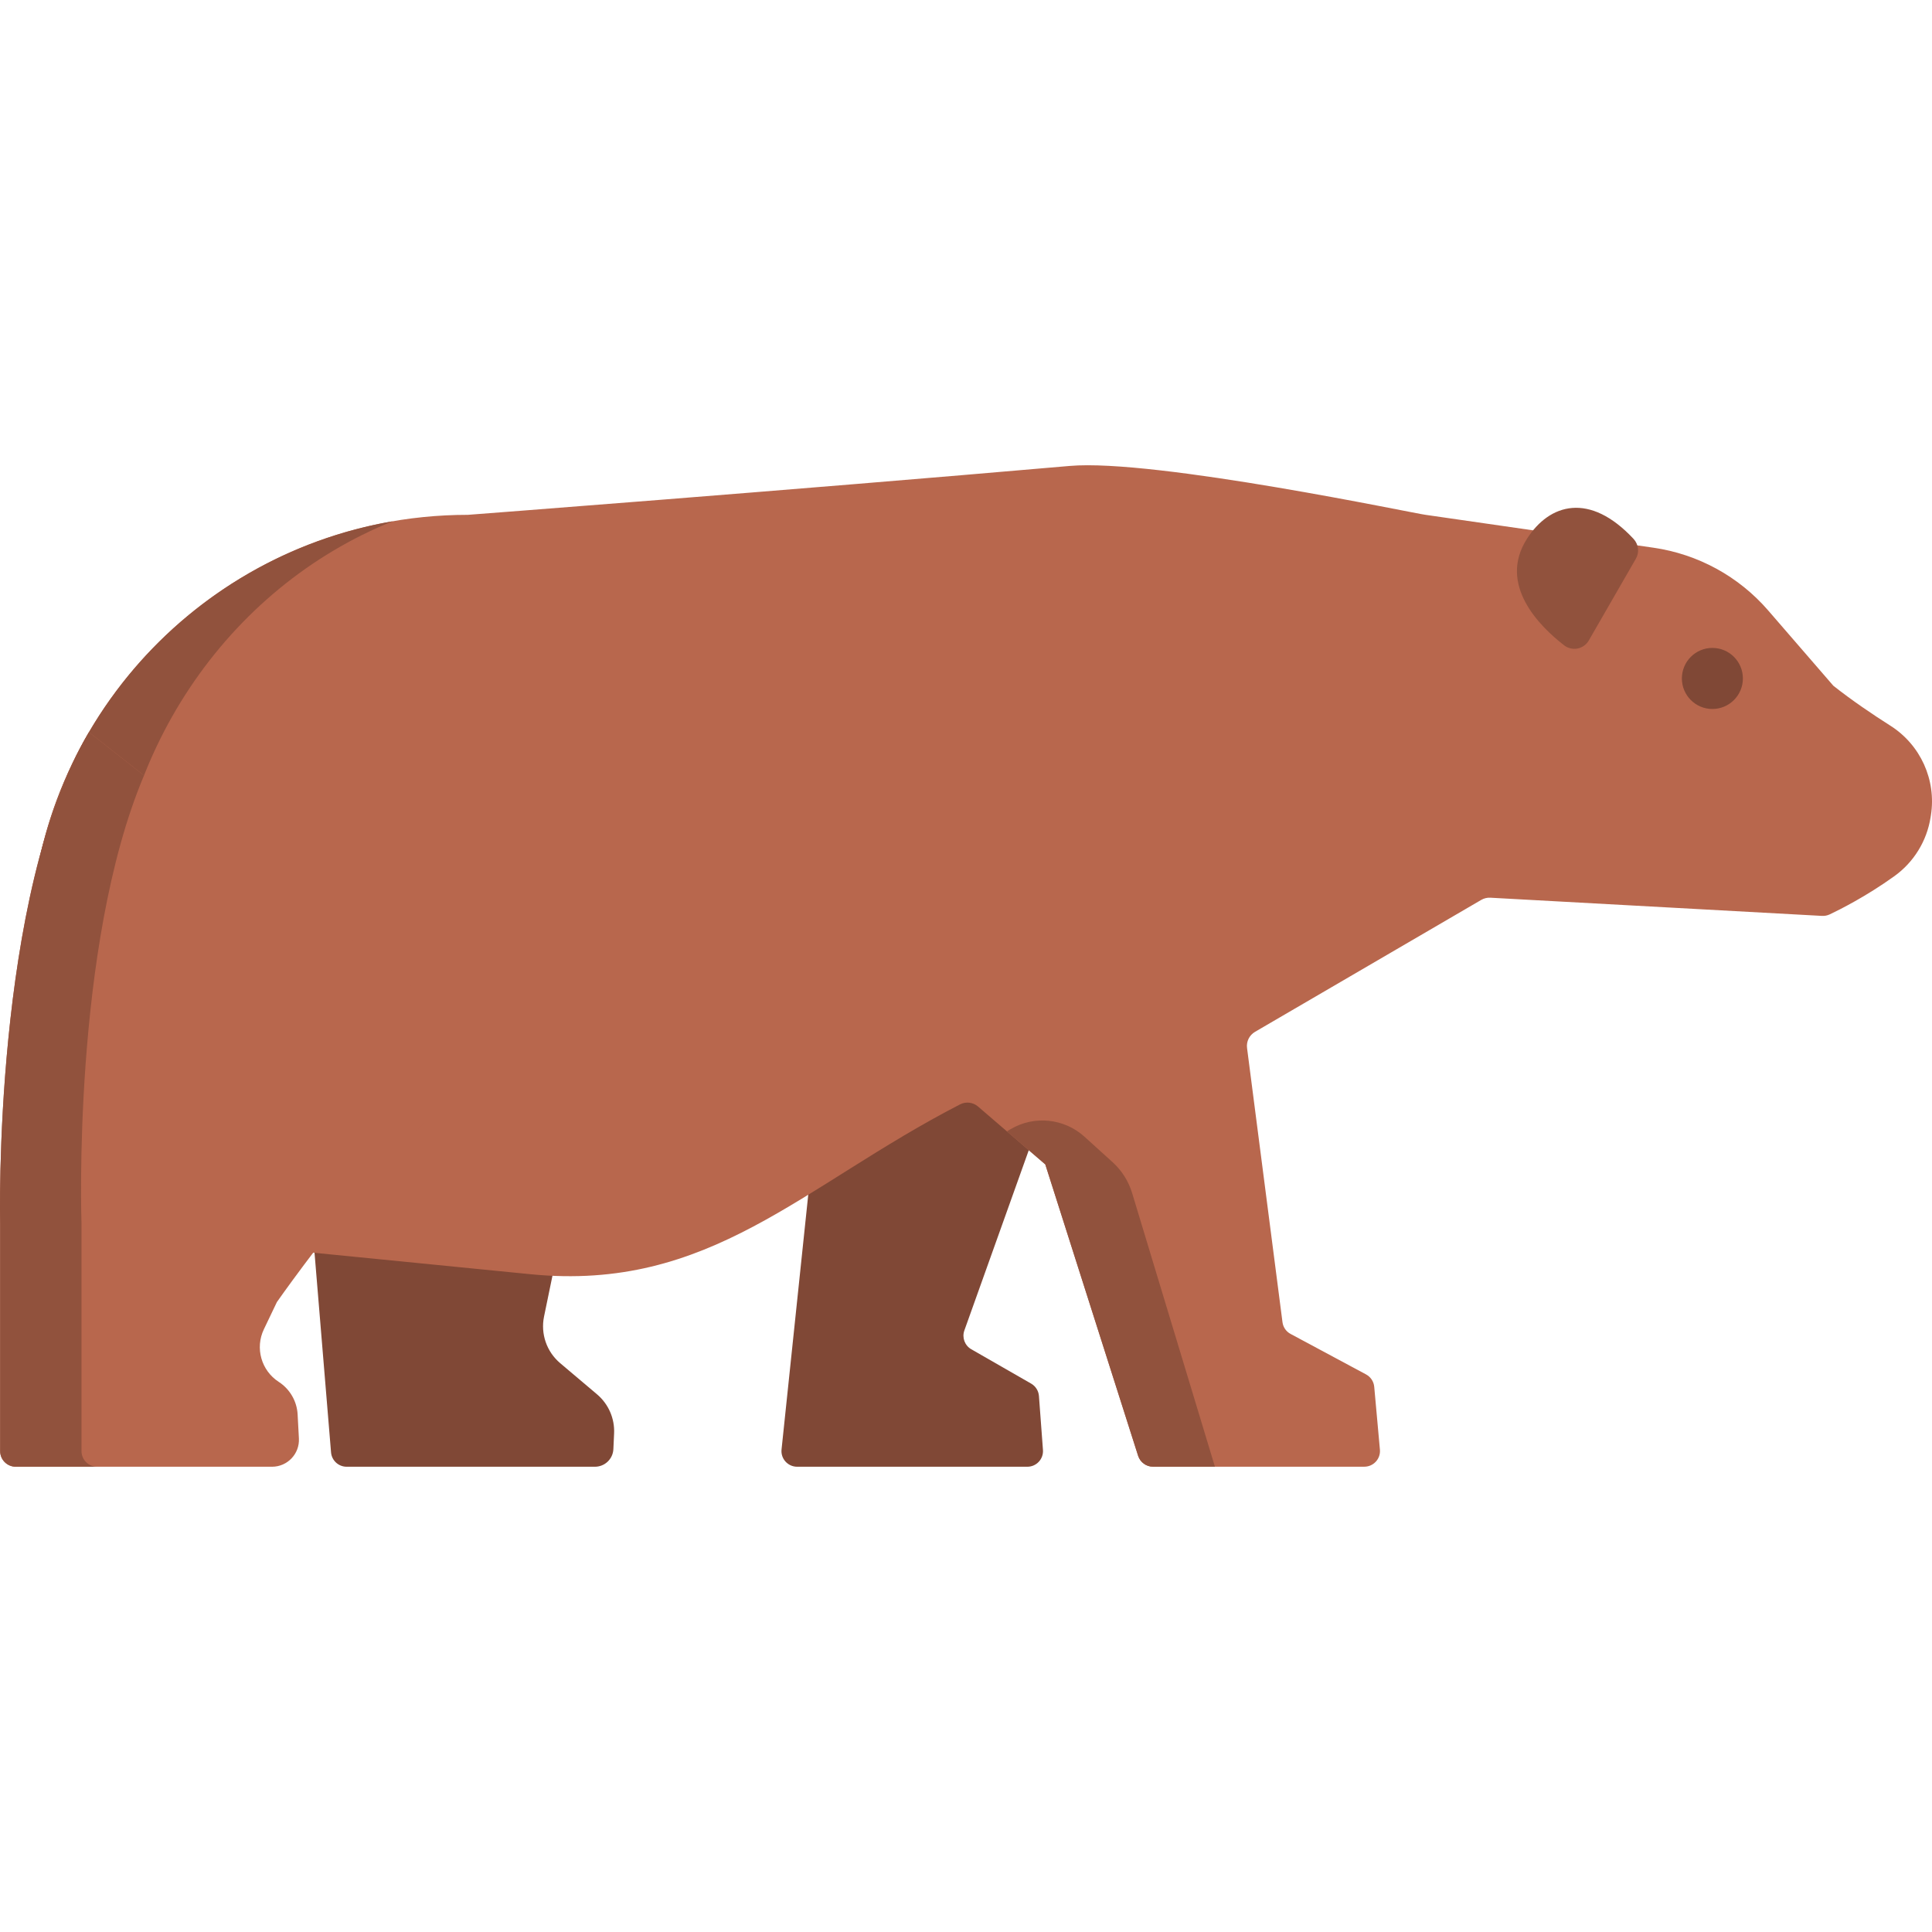 <svg version="1.1" id="Layer_1" xmlns="http://www.w3.org/2000/svg" xmlns:xlink="http://www.w3.org/1999/xlink" x="0px" y="0px"
	 viewBox="0 0 512.001 512.001" style="enable-background:new 0 0 512.001 512.001;" xml:space="preserve">
<g>
	<path style="fill:#804836;" d="M81.635,311.254l6.095,73.643c0.178,2.15,1.978,3.804,4.139,3.804h65.792
		c2.616,0,4.771-2.054,4.89-4.663l0.191-4.169c0.182-3.966-1.49-7.794-4.525-10.36l-9.765-8.257
		c-3.583-3.029-5.222-7.77-4.275-12.36l9.799-47.483L81.635,311.254z"/>
	<path style="fill:#804836;" d="M283.475,274.488l-27.909,78.097c-0.675,1.888,0.1,3.987,1.842,4.986l15.851,9.098
		c1.193,0.685,1.97,1.916,2.072,3.287l1.064,14.294c0.179,2.404-1.727,4.452-4.142,4.452h-61.005c-2.465,0-4.388-2.131-4.13-4.577
		l11.981-114.301L283.475,274.488z"/>
</g>
<path style="fill:#B8674D;" d="M511.712,216.043l-0.087,0.554c-0.985,6.267-4.443,11.891-9.6,15.598
	c-7.504,5.393-14.576,8.921-17.125,10.126c-0.647,0.306-1.353,0.441-2.068,0.402l-87.877-4.819c-0.841-0.046-1.678,0.156-2.406,0.58
	l-59.963,34.972c-1.498,0.874-2.328,2.561-2.105,4.282l9.391,72.656c0.168,1.326,0.962,2.484,2.151,3.118l20,10.729
	c1.23,0.664,2.043,1.901,2.162,3.286l1.507,16.657c0.218,2.425-1.705,4.513-4.145,4.513h-55.966c-1.814,0-3.411-1.168-3.966-2.89
	l-24.601-77.228l-17.819-15.327c-1.326-1.14-3.217-1.376-4.772-0.575c-42.05,21.665-66.23,49.724-113.843,45.009L7.795,324.523
	v-72.101c0-64.057,52.027-115.986,116.205-115.986c0,0,83.326-6.332,159.476-12.958c22.6-1.967,92.076,12.754,94.323,12.958
	l60.354,8.708c11.82,1.705,22.627,7.611,30.434,16.633l17.265,19.95c4.915,3.882,10.337,7.555,15.112,10.585
	C508.96,197.386,513.181,206.7,511.712,216.043z"/>
<g>
	<path style="fill:#91523D;" d="M294.839,307.979l-7.434-6.732c-5.384-4.877-13.321-5.702-19.576-2.011
		c-0.332,0.196-0.664,0.393-0.994,0.589l10.177,8.754l24.601,77.228c0.555,1.722,2.152,2.89,3.966,2.89h16.39l-21.942-72.52
		C299.074,313.024,297.28,310.189,294.839,307.979z"/>
	<path style="fill:#91523D;" d="M29.353,252.233c0-52.078,31.025-96.533,74.709-114.09C49.385,147.58,7.795,195.15,7.795,252.421
		v72.101l21.558,2.137V252.233z"/>
</g>
<ellipse style="fill:#804836;" cx="453.8" cy="179.796" rx="8.084" ry="8.092"/>
<path style="fill:#B8674D;" d="M23.58,194.036C-1.994,236.946,0.038,324.193,0.038,324.193v60.363c0,2.289,1.86,4.145,4.153,4.145
	H72.09c4.088,0,7.339-3.423,7.123-7.497l-0.339-6.358c-0.187-3.51-2.046-6.719-5-8.631l0,0c-4.636-3.002-6.323-8.969-3.941-13.947
	l3.451-7.214c0,0,43.928-62.821,62.299-62.82L23.58,194.036z"/>
<g>
	<path style="fill:#91523D;" d="M21.597,384.556v-60.363c0,0-2.58-73.369,16.567-118.683L23.58,194.036
		C-1.994,236.946,0.038,324.193,0.038,324.193v60.363c0,2.29,1.86,4.146,4.153,4.146H25.75
		C23.456,388.702,21.597,386.846,21.597,384.556z"/>
	<path style="fill:#91523D;" d="M421.053,169.724c-1.336,2.321-4.414,2.939-6.534,1.299c-6.506-5.034-17.635-16.078-9.851-28.246
		c5.982-9.352,16.618-12.431,28.23,0.022c1.335,1.433,1.613,3.556,0.636,5.252L421.053,169.724z"/>
</g>
<g>
</g>
<g>
</g>
<g>
</g>
<g>
</g>
<g>
</g>
<g>
</g>
<g>
</g>
<g>
</g>
<g>
</g>
<g>
</g>
<g>
</g>
<g>
</g>
<g>
</g>
<g>
</g>
<g>
</g>
</svg>
